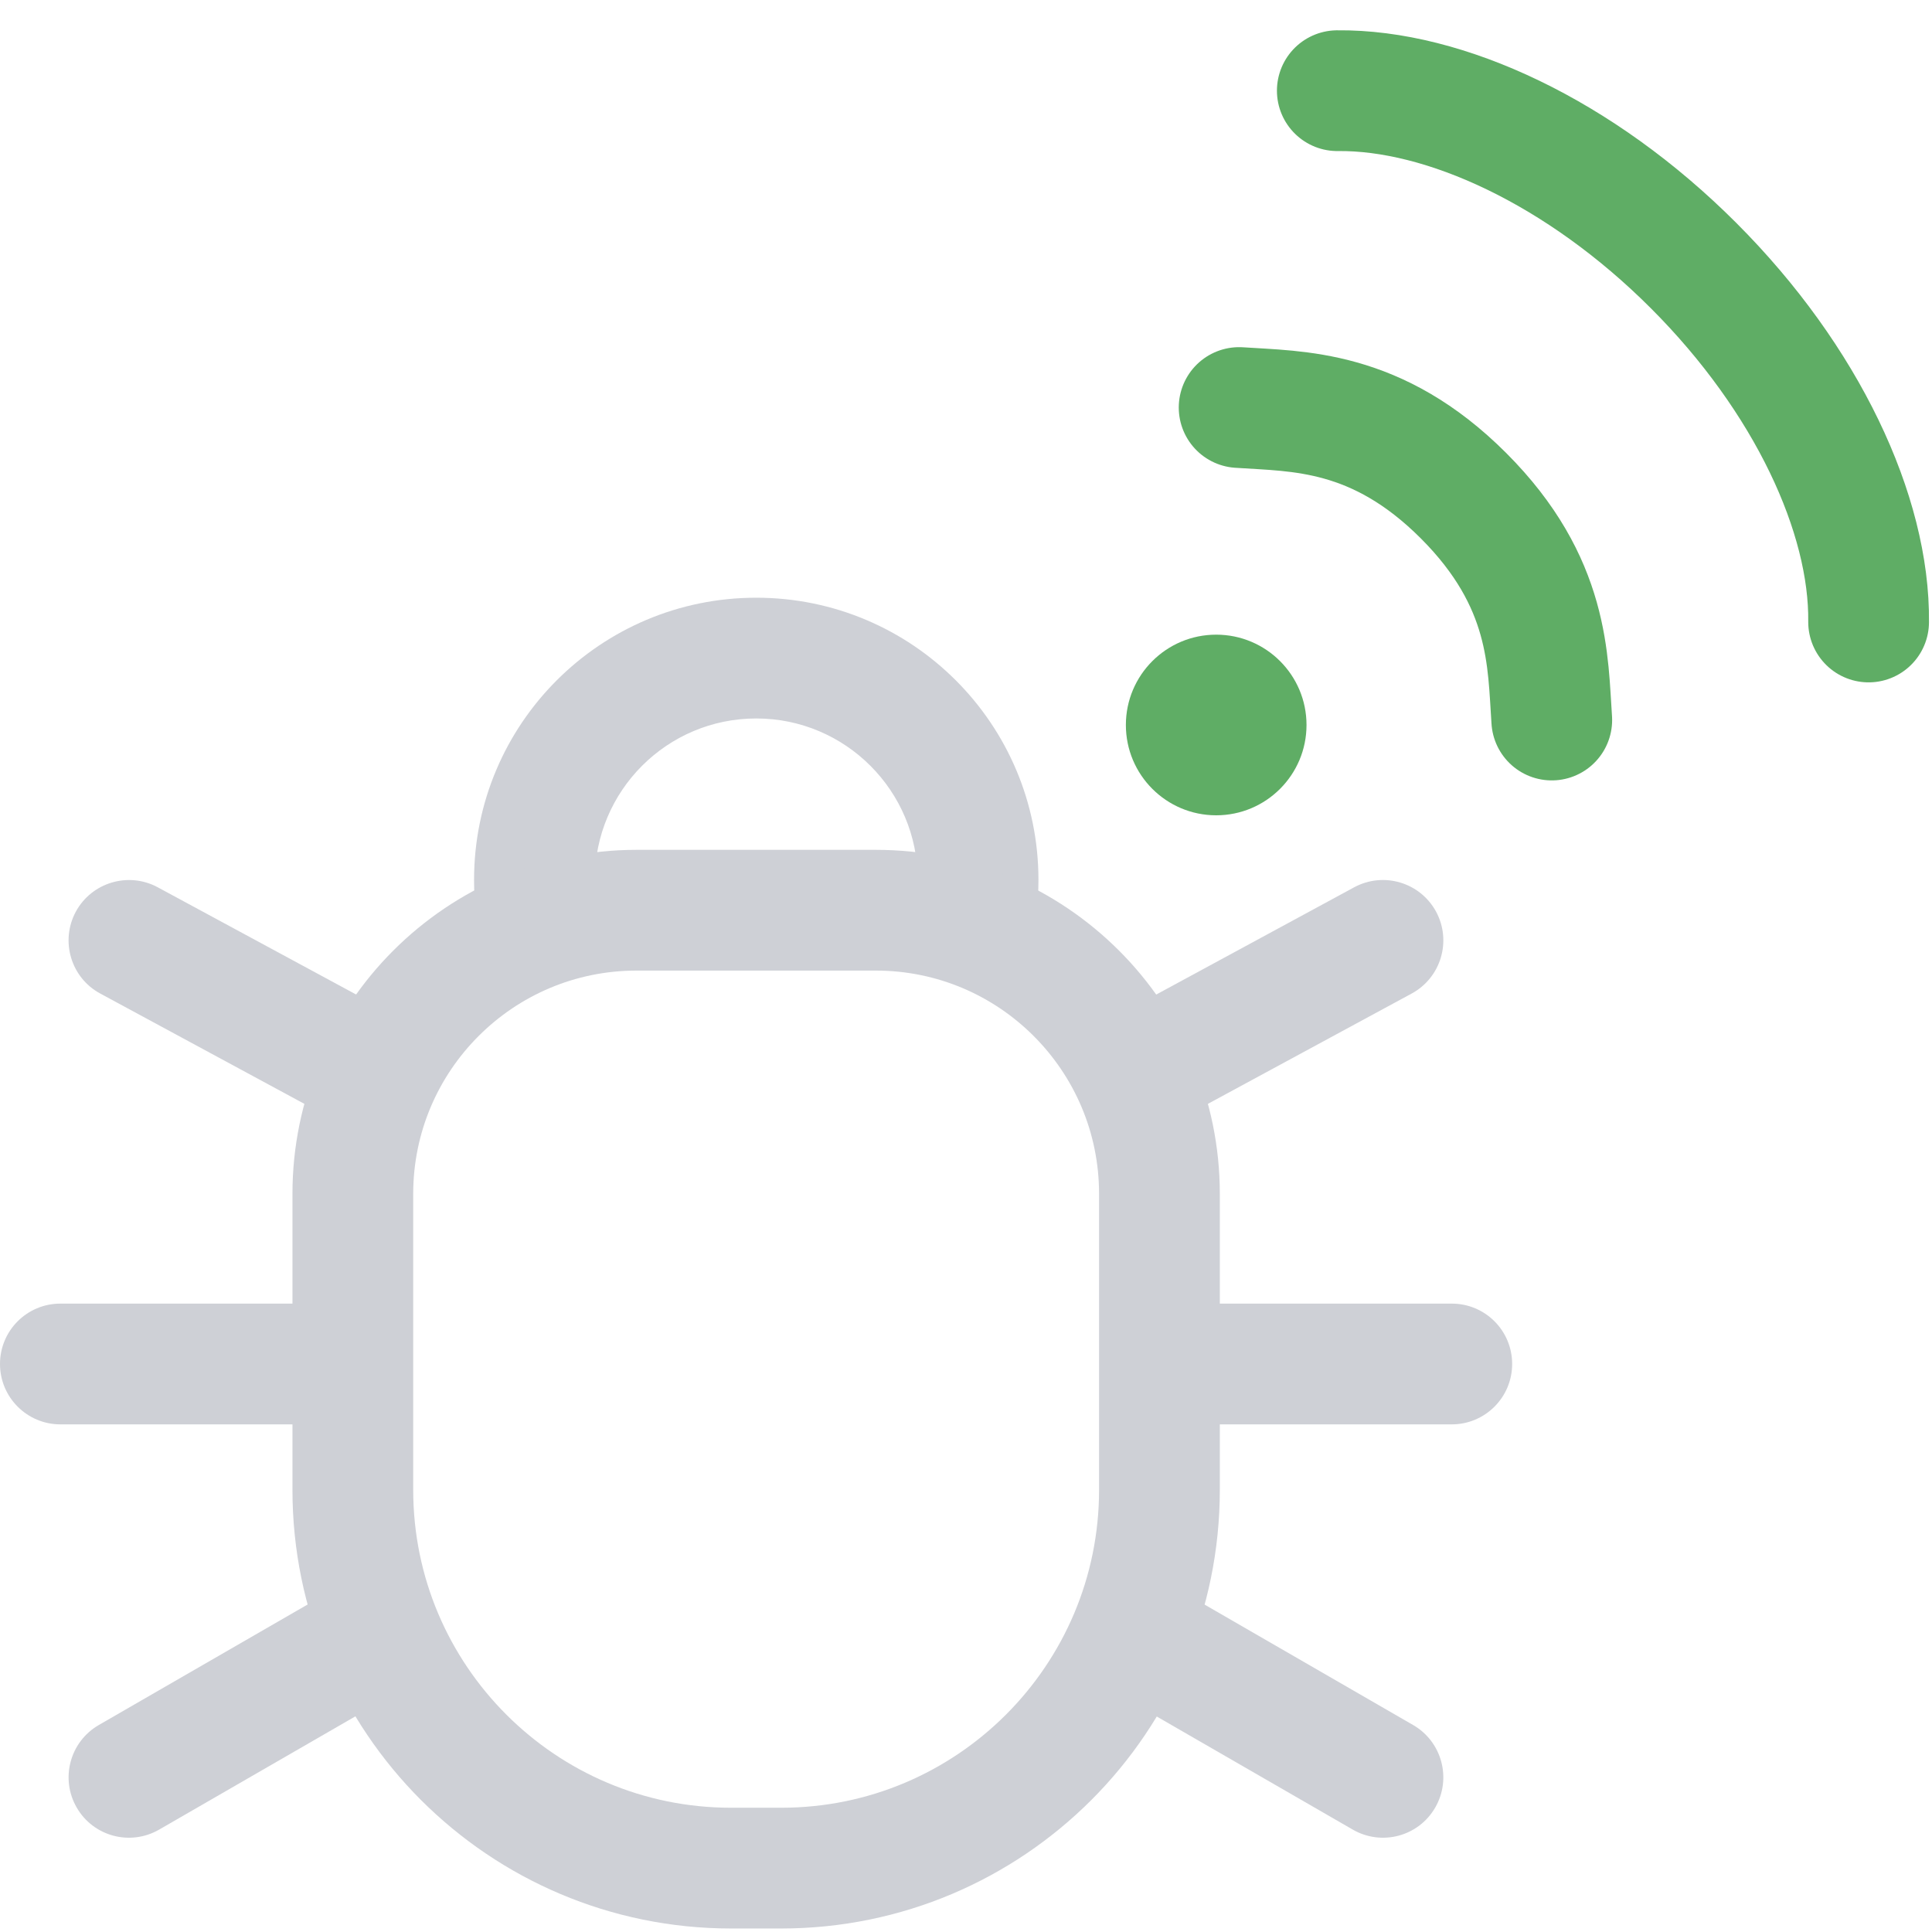 <svg width="16" height="16" viewBox="0 0 16 16" fill="none" xmlns="http://www.w3.org/2000/svg">
<path d="M11.203 15.152C11.442 15.29 11.748 15.209 11.886 14.969C12.024 14.73 11.942 14.424 11.703 14.286L11.203 15.152ZM9.352 14.084L11.203 15.152L11.703 14.286L9.852 13.217L9.352 14.084Z" fill="#CED0D6"/>
<path d="M12.023 11.796C12.299 11.796 12.523 11.572 12.523 11.296C12.523 11.019 12.299 10.796 12.023 10.796L12.023 11.796ZM9.936 11.796L12.023 11.796L12.023 10.796L9.936 10.796L9.936 11.796Z" fill="#CED0D6"/>
<path d="M11.691 8.228C11.934 8.096 12.024 7.793 11.893 7.55C11.761 7.307 11.458 7.217 11.215 7.348L11.691 8.228ZM9.84 9.23L11.691 8.228L11.215 7.348L9.364 8.351L9.84 9.23Z" fill="#CED0D6"/>
<path d="M1.318 15.152C1.079 15.29 0.773 15.209 0.635 14.969C0.497 14.73 0.579 14.424 0.818 14.286L1.318 15.152ZM3.172 14.082L1.318 15.152L0.818 14.286L2.672 13.216L3.172 14.082Z" fill="#CED0D6"/>
<path d="M0.5 11.796C0.224 11.796 0 11.572 0 11.296C0 11.019 0.224 10.796 0.5 10.796L0.5 11.796ZM2.588 11.796L0.5 11.796L0.5 10.796L2.588 10.796L2.588 11.796Z" fill="#CED0D6"/>
<path d="M0.83 8.228C0.587 8.097 0.497 7.793 0.628 7.55C0.759 7.308 1.063 7.217 1.306 7.348L0.83 8.228ZM2.684 9.23L0.83 8.228L1.306 7.348L3.16 8.35L2.684 9.23Z" fill="#CED0D6"/>
<path fill-rule="evenodd" clip-rule="evenodd" d="M4.676 7.287C4.676 6.411 5.386 5.7 6.263 5.7C7.14 5.7 7.85 6.411 7.85 7.287C7.85 7.372 7.843 7.456 7.83 7.538H8.335C8.345 7.455 8.35 7.372 8.35 7.287C8.35 6.134 7.416 5.2 6.263 5.2C5.11 5.2 4.176 6.134 4.176 7.287C4.176 7.372 4.181 7.455 4.191 7.538H4.695C4.683 7.456 4.676 7.372 4.676 7.287Z" fill="#CED0D6"/>
<path d="M7.83 7.538L7.584 7.498L7.538 7.788H7.83V7.538ZM8.335 7.538V7.788H8.557L8.583 7.567L8.335 7.538ZM4.191 7.538L3.942 7.567L3.969 7.788H4.191V7.538ZM4.695 7.538V7.788H4.988L4.942 7.498L4.695 7.538ZM6.263 5.45C5.248 5.45 4.426 6.272 4.426 7.287H4.926C4.926 6.549 5.524 5.95 6.263 5.95V5.45ZM8.1 7.287C8.1 6.272 7.278 5.45 6.263 5.45V5.95C7.001 5.95 7.6 6.549 7.6 7.287H8.1ZM8.077 7.577C8.092 7.482 8.1 7.386 8.1 7.287H7.6C7.6 7.359 7.594 7.43 7.584 7.498L8.077 7.577ZM7.83 7.788H8.335V7.288H7.83V7.788ZM8.1 7.287C8.1 7.362 8.096 7.436 8.087 7.508L8.583 7.567C8.594 7.475 8.6 7.382 8.6 7.287H8.1ZM6.263 5.45C7.278 5.45 8.1 6.272 8.1 7.287H8.6C8.6 5.996 7.554 4.95 6.263 4.95V5.45ZM4.426 7.287C4.426 6.272 5.248 5.45 6.263 5.45V4.95C4.972 4.95 3.926 5.996 3.926 7.287H4.426ZM4.439 7.508C4.43 7.436 4.426 7.362 4.426 7.287H3.926C3.926 7.382 3.931 7.475 3.942 7.567L4.439 7.508ZM4.191 7.788H4.695V7.288H4.191V7.788ZM4.426 7.287C4.426 7.386 4.434 7.482 4.449 7.577L4.942 7.498C4.931 7.43 4.926 7.359 4.926 7.287H4.426Z" fill="#CED0D6"/>
<path d="M2.922 9.887C2.922 8.59 3.974 7.538 5.272 7.538H7.253C8.55 7.538 9.602 8.59 9.602 9.887V12.338C9.602 14.068 8.2 15.471 6.469 15.471H6.055C4.325 15.471 2.922 14.068 2.922 12.338V9.887Z" stroke="#CED0D6"/>
<path d="M10.262 3.375C10.745 3.408 11.401 3.386 12.12 4.105C12.839 4.824 12.817 5.48 12.851 5.963" stroke="#5FAD65" stroke-linecap="round"/>
<path d="M11.075 0.751C11.963 0.741 13.086 1.259 14.026 2.2C14.966 3.14 15.485 4.263 15.475 5.151" stroke="#5FAD65" stroke-linecap="round"/>
<circle cx="10.072" cy="6.004" r="0.748" fill="#5FAD65"/>
</svg>
